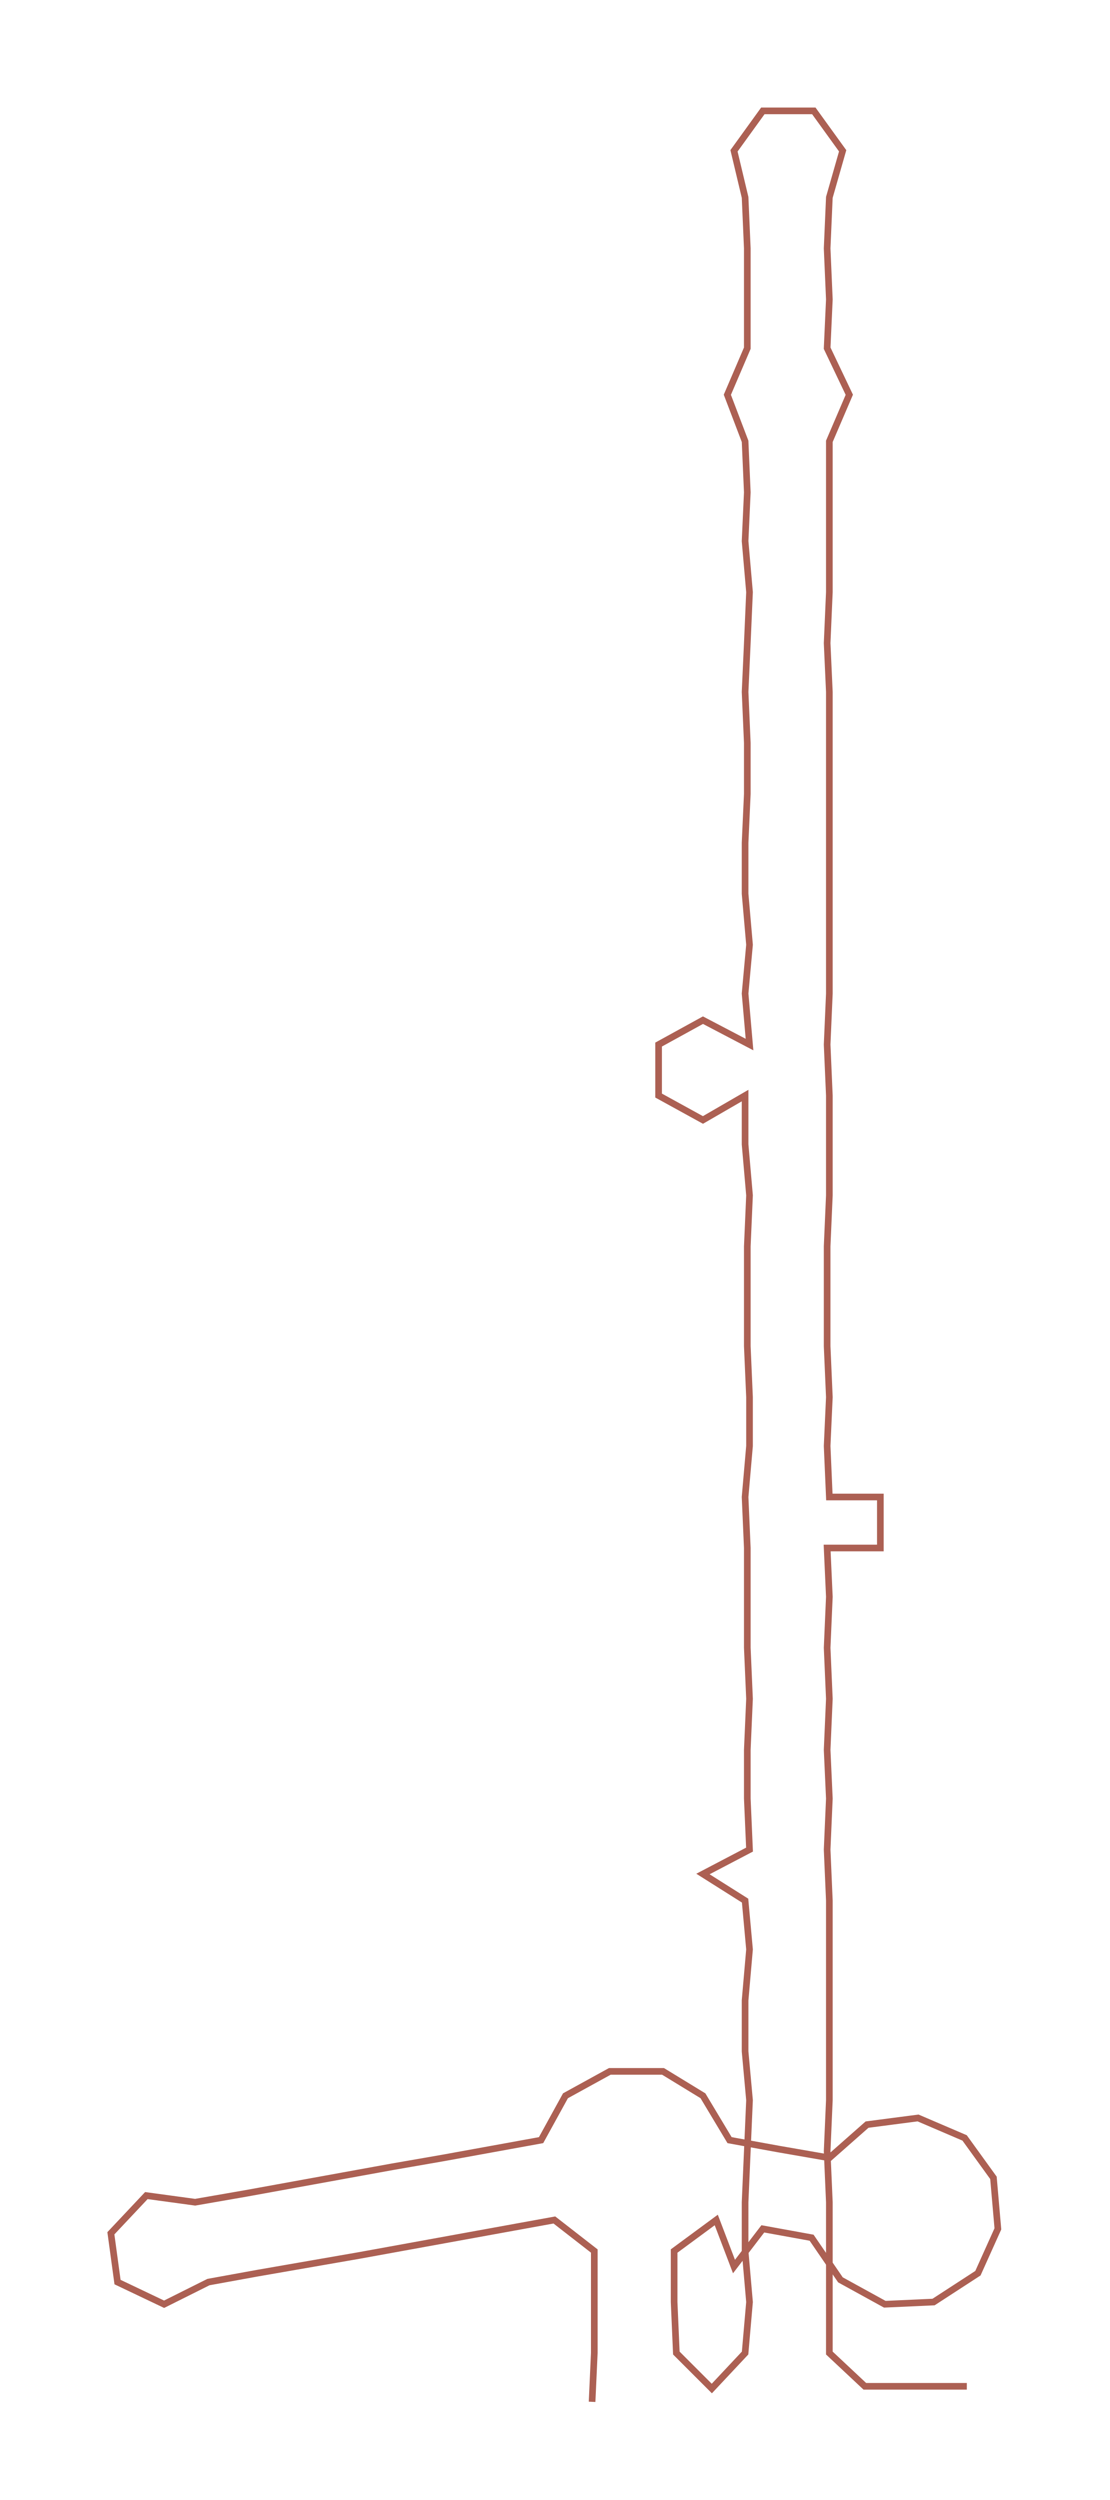 <ns0:svg xmlns:ns0="http://www.w3.org/2000/svg" width="133.219px" height="300px" viewBox="0 0 500.56 1127.23"><ns0:path style="stroke:#ac6053;stroke-width:3px;fill:none;" d="M267 1083 L267 1083 L268 1061 L268 1038 L268 1015 L250 1001 L228 1005 L206 1009 L184 1013 L162 1017 L139 1021 L116 1025 L94 1029 L74 1039 L53 1029 L50 1007 L66 990 L88 993 L111 989 L133 985 L155 981 L177 977 L200 973 L222 969 L244 965 L255 945 L275 934 L299 934 L317 945 L329 965 L351 969 L374 973 L391 958 L414 955 L435 964 L448 982 L450 1005 L441 1025 L421 1038 L399 1039 L379 1028 L366 1009 L344 1005 L331 1022 L323 1001 L304 1015 L304 1038 L305 1061 L321 1077 L336 1061 L338 1038 L336 1015 L336 993 L337 970 L338 947 L336 925 L336 902 L338 879 L336 857 L317 845 L338 834 L337 811 L337 789 L338 766 L337 743 L337 720 L337 698 L336 675 L338 652 L338 630 L337 607 L337 584 L337 562 L338 539 L336 516 L336 494 L317 505 L297 494 L297 471 L317 460 L338 471 L336 448 L338 426 L336 403 L336 380 L337 358 L337 335 L336 312 L337 290 L338 267 L336 244 L337 222 L336 199 L328 178 L337 157 L337 135 L337 112 L336 89 L331 68 L344 50 L367 50 L380 68 L374 89 L373 112 L374 135 L373 157 L383 178 L374 199 L374 222 L374 244 L374 267 L373 290 L374 312 L374 335 L374 358 L374 380 L374 403 L374 426 L374 448 L373 471 L374 494 L374 516 L374 539 L373 562 L373 584 L373 607 L374 630 L373 652 L374 675 L397 675 L397 698 L373 698 L374 720 L373 743 L374 766 L373 789 L374 811 L373 834 L374 857 L374 879 L374 902 L374 925 L374 947 L373 970 L374 993 L374 1015 L374 1038 L374 1061 L390 1076 L413 1076 L436 1076" /></ns0:svg>